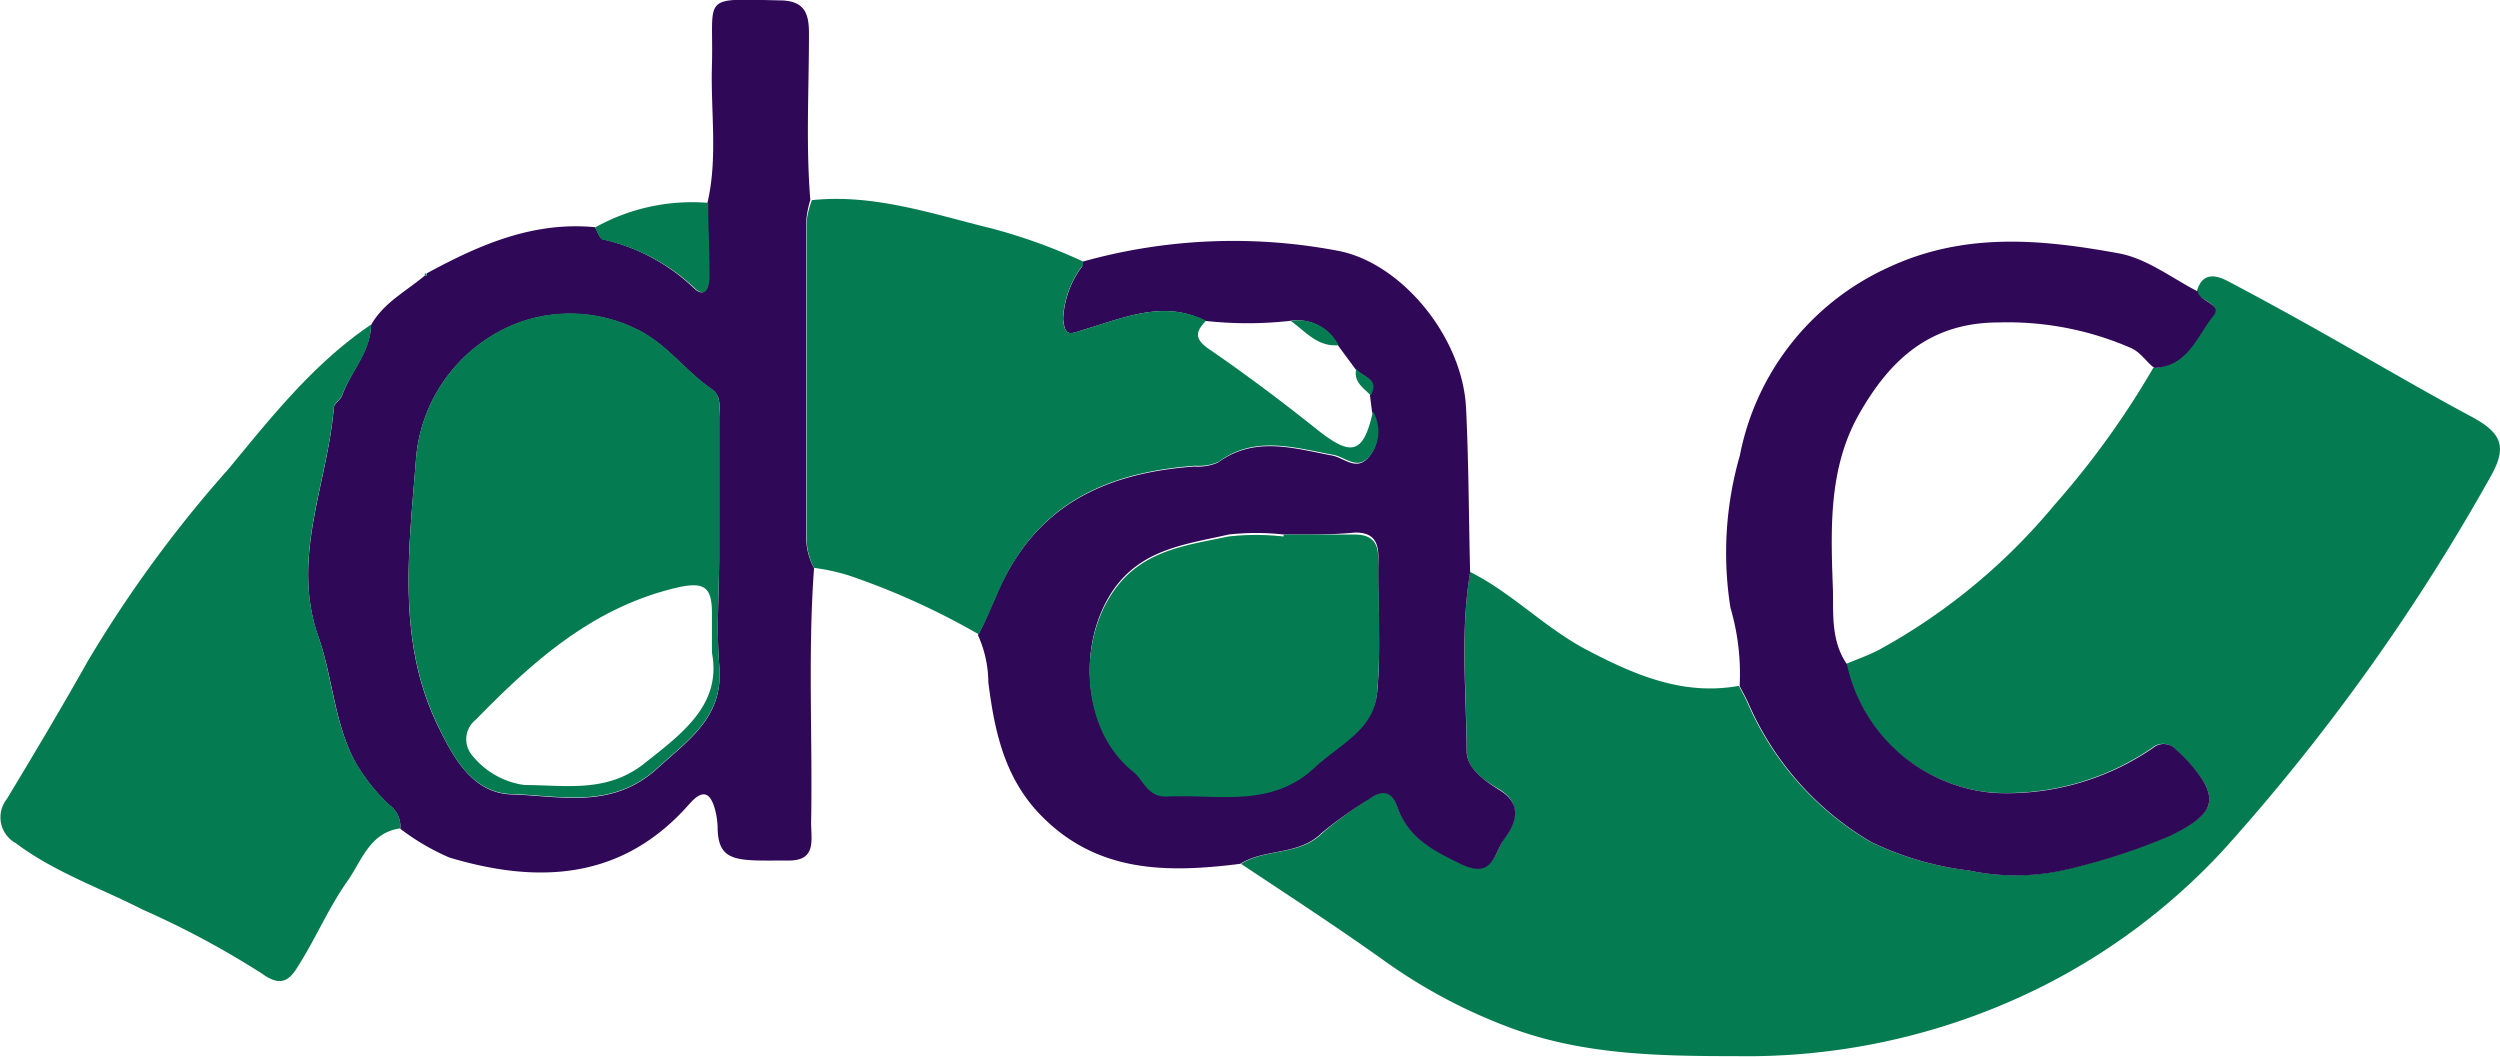 <svg id="Layer_1" data-name="Layer 1" xmlns="http://www.w3.org/2000/svg" viewBox="0 0 127.54 53.92"><defs><style>.cls-1{fill:#047b51;}.cls-2{fill:#300858;}</style></defs><path class="cls-1" d="M138.65,92c.25-.94.89-.9,1.56-.55,1.56.82,3.11,1.67,4.64,2.53,2.62,1.47,5.2,3,7.84,4.41,1.51.82,1.82,1.52.94,3.06a105.13,105.13,0,0,1-13.59,19,32.44,32.44,0,0,1-9.55,7.13A33.64,33.64,0,0,1,115.15,131c-3.84,0-7.64-.06-11.28-1.36a27.45,27.45,0,0,1-6.59-3.45c-2.42-1.73-4.92-3.36-7.39-5,1.27-.8,3-.41,4.15-1.57a22.18,22.18,0,0,1,2.38-1.76c.66-.49,1.16-.42,1.44.39.55,1.56,1.75,2.19,3.2,2.9,1.72.84,1.8-.63,2.25-1.24s1.06-1.75-.26-2.53c-.73-.44-1.65-1-1.65-2,0-3-.33-6.06.18-9.08,2.15,1.07,3.81,2.86,6,4,2.43,1.27,4.88,2.32,7.71,1.81.14.28.3.55.43.84a15.26,15.26,0,0,0,6.27,7.11,15.65,15.65,0,0,0,5,1.46,11.48,11.48,0,0,0,5.12-.08,32.38,32.38,0,0,0,5.08-1.66c2.36-1.11,2.77-1.88,1-3.8-.21-.23-.44-.45-.67-.66a.83.83,0,0,0-1.13-.06,13.15,13.15,0,0,1-8.13,2.3,8.37,8.37,0,0,1-7.5-6.57c.57-.24,1.15-.44,1.7-.73a30.9,30.9,0,0,0,8.92-7.37,43.6,43.6,0,0,0,5.05-7c1.69-.08,2.15-1.61,3-2.64C140,92.57,138.74,92.5,138.65,92Z" transform="translate(-26.58 -77.12)"/><path class="cls-2" d="M68.11,106.1c-.32,4.33-.07,8.67-.15,13,0,.86.28,1.93-1.14,1.92-2.59,0-3.62.16-3.63-1.71a4,4,0,0,0-.14-.92c-.24-.86-.63-1-1.27-.29-3.41,3.91-7.69,4.14-12.27,2.77A11.85,11.85,0,0,1,47,119.4a1.33,1.33,0,0,0-.55-1.2,9.63,9.63,0,0,1-1.63-2c-1.18-2-1.23-4.44-2-6.6-1.41-4,.47-7.79.79-11.67,0-.22.34-.4.42-.63.44-1.23,1.44-2.22,1.48-3.6.64-1.14,1.79-1.72,2.74-2.52l.11,0v-.12c2.67-1.45,5.41-2.65,8.57-2.35.14.22.24.58.42.62A9.87,9.87,0,0,1,62,91.84c.59.54.75-.16.74-.64,0-1.24-.05-2.49-.07-3.73.54-2.31.16-4.66.23-7,.1-3.6-.64-3.42,3.45-3.33,1.33,0,1.51.73,1.5,1.76,0,2.81-.16,5.62.07,8.42a5.1,5.1,0,0,0-.21,1.06q0,8.11,0,16.21A3.24,3.24,0,0,0,68.11,106.1Zm-4.84-.61h0c0-2.35,0-4.71,0-7.06,0-.51.14-1.09-.38-1.45-1.36-.93-2.31-2.34-3.86-3.07a7.67,7.67,0,0,0-5.94-.34,8.12,8.12,0,0,0-5.29,7c-.35,4.52-1,9.21,1.11,13.56.79,1.64,1.79,3.46,3.77,3.52,2.49.07,5.1.79,7.43-1.32,1.68-1.53,3.43-2.67,3.16-5.33C63.12,109.17,63.27,107.32,63.27,105.49Z" transform="translate(-26.58 -77.12)"/><path class="cls-2" d="M101.58,106.33c-.51,3-.2,6-.18,9.08,0,.93.92,1.53,1.65,2,1.32.78.78,1.83.26,2.53s-.53,2.08-2.25,1.24c-1.45-.71-2.65-1.34-3.2-2.9-.28-.81-.78-.88-1.44-.39A22.18,22.18,0,0,0,94,119.62c-1.17,1.16-2.88.77-4.15,1.57-3.74.47-7.35.48-10.25-2.56-1.8-1.9-2.29-4.26-2.6-6.71a5.87,5.87,0,0,0-.53-2.4c.44-.81.76-1.68,1.15-2.51,2-4.26,5.54-5.77,9.89-6.09a2.55,2.55,0,0,0,1.2-.2c1.88-1.37,3.86-.73,5.83-.36.62.12,1.23.81,1.85.1a2,2,0,0,0,.19-2.31l-.11-.86c.48-.84-.41-.94-.74-1.34l-.9-1.22a2.32,2.32,0,0,0-2.44-1.24,19.59,19.59,0,0,1-4.33,0C86,92.43,84,93.3,82,93.9c-.77.23-1.09.5-1.18-.52a4.82,4.82,0,0,1,.94-2.63c.06,0,0-.19.08-.29a28.5,28.5,0,0,1,12.92-.56c3.27.57,6.42,4.38,6.61,8C101.51,100.72,101.51,103.53,101.58,106.33Zm-9.51-1.94h0a12.53,12.53,0,0,0-2.81,0c-2.23.51-4.55.74-6,3-1.75,2.77-1.39,7,1.14,9,.53.43.72,1.32,1.66,1.27,2.6-.14,5.34.62,7.58-1.46,1.23-1.14,3-1.92,3.2-3.78.21-2.28,0-4.6.06-6.9,0-.85-.35-1.25-1.21-1.23C94.48,104.41,93.27,104.39,92.07,104.39Z" transform="translate(-26.58 -77.12)"/><path class="cls-1" d="M81.83,90.46c0,.1,0,.24-.08.29a4.82,4.82,0,0,0-.94,2.63c.09,1,.41.75,1.18.52,2-.6,4-1.47,6.12-.42-.53.55-.62.92.15,1.45C90.14,96.22,92,97.62,93.73,99s2.4,1.38,2.89-.89a2,2,0,0,1-.19,2.31c-.62.71-1.23,0-1.85-.1-2-.37-4-1-5.83.36a2.55,2.55,0,0,1-1.2.2c-4.35.32-7.91,1.83-9.89,6.09-.39.83-.71,1.7-1.15,2.51a37.35,37.35,0,0,0-6.62-3,10.53,10.53,0,0,0-1.78-.39,3.24,3.24,0,0,1-.38-1.5q0-8.1,0-16.21A5.1,5.1,0,0,1,68,87.33c3.17-.33,6.17.71,9.15,1.44A28,28,0,0,1,81.83,90.46Z" transform="translate(-26.58 -77.12)"/><path class="cls-1" d="M45.51,93.68c0,1.38-1,2.37-1.48,3.6-.08.23-.41.41-.42.63-.32,3.88-2.2,7.62-.79,11.67.75,2.16.8,4.57,2,6.6a9.63,9.63,0,0,0,1.63,2,1.33,1.33,0,0,1,.55,1.2c-1.53.21-1.95,1.6-2.64,2.61-1,1.4-1.67,3-2.56,4.4-.41.67-.83,1.14-1.84.41a45,45,0,0,0-6.09-3.27c-2.17-1.11-4.51-1.91-6.49-3.4a1.5,1.5,0,0,1-.45-2.25c1.4-2.32,2.79-4.65,4.11-7a63.85,63.85,0,0,1,7.2-9.84C40.43,98.39,42.59,95.65,45.51,93.68Z" transform="translate(-26.58 -77.12)"/><path class="cls-2" d="M120.8,111a8.37,8.37,0,0,0,7.5,6.57,13.15,13.15,0,0,0,8.13-2.3.83.83,0,0,1,1.13.06c.23.21.46.43.67.66,1.72,1.92,1.31,2.69-1,3.8a32.38,32.38,0,0,1-5.08,1.66,11.48,11.48,0,0,1-5.12.08,15.65,15.65,0,0,1-5-1.46,15.26,15.26,0,0,1-6.27-7.11c-.13-.29-.29-.56-.43-.84a12,12,0,0,0-.47-4,17.91,17.91,0,0,1,.48-7.76,13.32,13.32,0,0,1,7.5-9.56c3.92-1.86,7.88-1.48,11.86-.75,1.42.27,2.7,1.27,4,1.94.09.55,1.3.62.79,1.26-.82,1-1.28,2.56-3,2.64-.41-.29-.64-.74-1.16-1a15.73,15.73,0,0,0-6.78-1.32c-3.5,0-5.55,1.89-7.13,4.68s-1.44,5.91-1.33,9C120.11,108.48,120,109.84,120.8,111Z" transform="translate(-26.58 -77.12)"/><path class="cls-1" d="M62.71,87.47c0,1.24.06,2.49.07,3.73,0,.48-.15,1.18-.74.64a9.87,9.87,0,0,0-4.69-2.49c-.18,0-.28-.4-.42-.62A10.12,10.12,0,0,1,62.71,87.47Z" transform="translate(-26.58 -77.12)"/><polygon class="cls-1" points="21.77 13.96 21.77 14.09 21.66 14.04 21.68 13.95 21.77 13.96"/><path class="cls-1" d="M63.27,105.49c0,1.83-.15,3.68,0,5.49.27,2.66-1.48,3.8-3.16,5.33-2.33,2.11-4.94,1.39-7.43,1.32-2-.06-3-1.88-3.77-3.52-2.1-4.35-1.46-9-1.11-13.56a8.12,8.12,0,0,1,5.29-7,7.67,7.67,0,0,1,5.94.34c1.55.73,2.5,2.14,3.86,3.07.52.36.37.94.38,1.45,0,2.35,0,4.71,0,7.06Zm-.37,4.93c0-.88,0-1.45,0-2,0-1.3-.33-1.66-1.79-1.32-4.27,1-7.33,3.74-10.25,6.73a1.27,1.27,0,0,0-.18,1.84,4.14,4.14,0,0,0,2.66,1.5c2.09,0,4.19.42,6.11-1.1S63.41,113.07,62.9,110.42Z" transform="translate(-26.58 -77.12)"/><path class="cls-1" d="M92.07,104.39c1.2,0,2.41,0,3.61,0,.86,0,1.22.38,1.21,1.23,0,2.3.15,4.62-.06,6.9-.17,1.86-2,2.64-3.2,3.78-2.24,2.08-5,1.32-7.58,1.46-.94,0-1.13-.84-1.66-1.27-2.53-2-2.89-6.25-1.14-9,1.46-2.3,3.78-2.53,6-3a12.53,12.53,0,0,1,2.81,0Z" transform="translate(-26.58 -77.12)"/><path class="cls-1" d="M94.87,94.73c-1.07.1-1.69-.7-2.44-1.24A2.32,2.32,0,0,1,94.87,94.73Z" transform="translate(-26.58 -77.12)"/><path class="cls-1" d="M96.51,97.29c-.37-.38-.89-.68-.74-1.35C96.1,96.35,97,96.45,96.51,97.29Z" transform="translate(-26.58 -77.12)"/></svg>